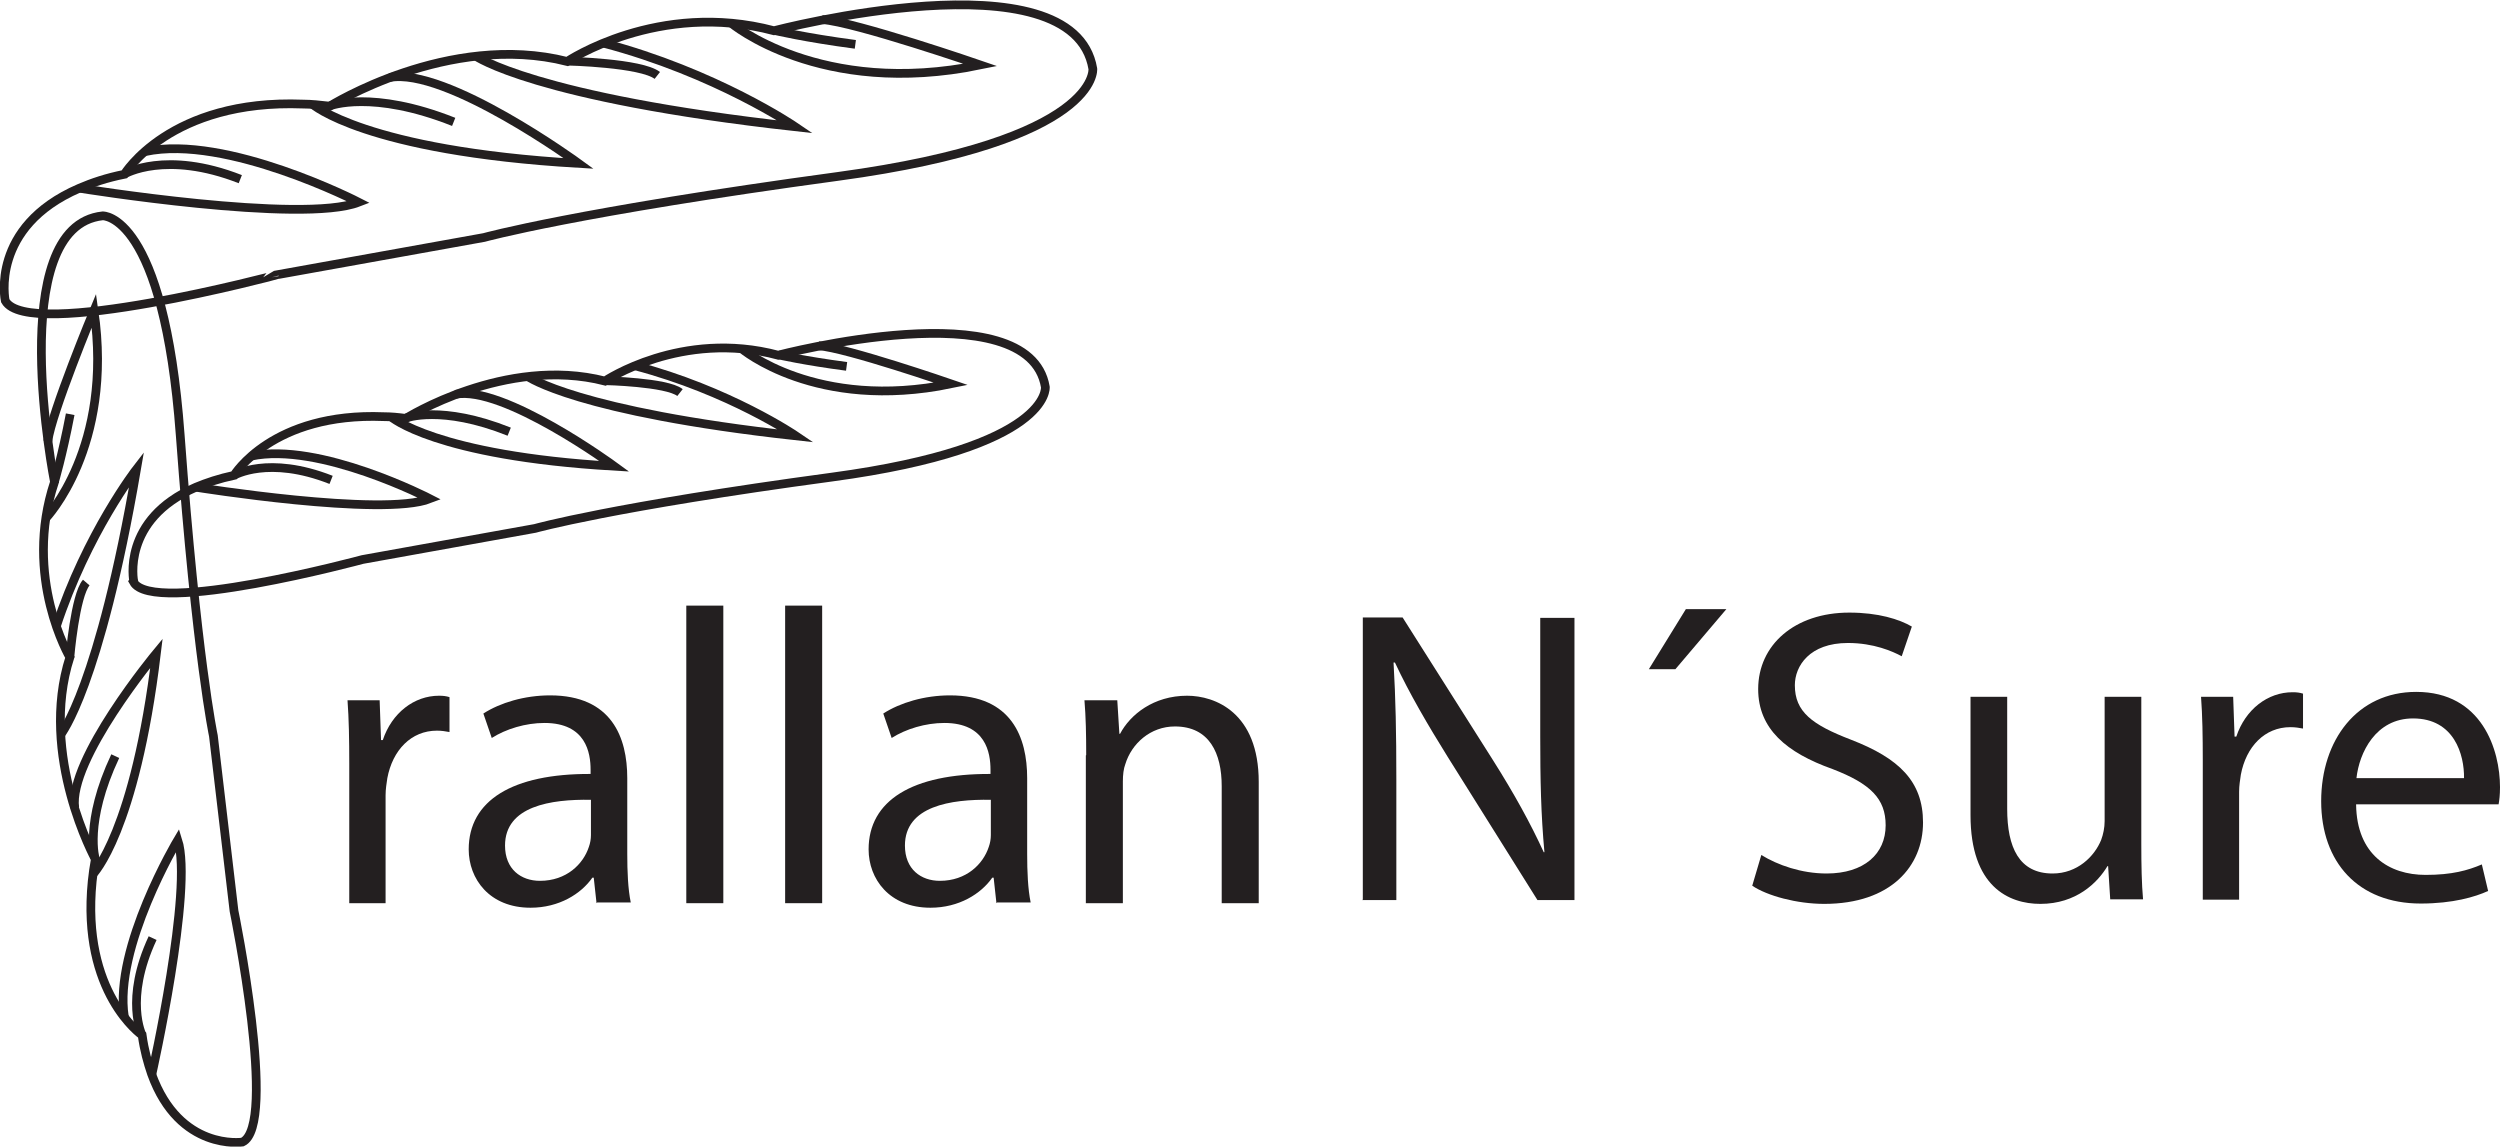 <?xml version="1.0" encoding="UTF-8"?><svg id="Layer_2" xmlns="http://www.w3.org/2000/svg" viewBox="0 0 71.58 32.83"><defs><style>.cls-1{fill:none;stroke:#231f20;stroke-miterlimit:10;stroke-width:.25px;}.cls-2{fill:#231f20;}</style></defs><g id="Layer_1-2"><g><g><path class="cls-2" d="M10,21.86c0-.68-.01-1.27-.05-1.81h.92l.04,1.14h.05c.26-.78,.9-1.27,1.61-1.27,.12,0,.2,.01,.3,.04v1c-.11-.02-.22-.04-.36-.04-.74,0-1.27,.56-1.42,1.36-.02,.14-.05,.31-.05,.49v3.09h-1.04v-3.99Z"/><path class="cls-2" d="M17.08,25.86l-.08-.73h-.04c-.32,.46-.95,.86-1.77,.86-1.18,0-1.77-.83-1.77-1.67,0-1.4,1.25-2.17,3.49-2.16v-.12c0-.48-.13-1.34-1.32-1.34-.54,0-1.1,.17-1.51,.43l-.24-.7c.48-.31,1.18-.52,1.91-.52,1.77,0,2.21,1.21,2.21,2.37v2.17c0,.5,.02,1,.1,1.39h-.96Zm-.16-2.96c-1.15-.02-2.46,.18-2.46,1.31,0,.68,.46,1.01,1,1.01,.76,0,1.24-.48,1.4-.97,.04-.11,.06-.23,.06-.34v-1.01Z"/><path class="cls-2" d="M19.65,17.34h1.06v8.52h-1.06v-8.52Z"/><path class="cls-2" d="M22.48,17.34h1.06v8.52h-1.06v-8.52Z"/><path class="cls-2" d="M28.53,25.86l-.08-.73h-.04c-.32,.46-.95,.86-1.77,.86-1.18,0-1.77-.83-1.77-1.67,0-1.4,1.25-2.17,3.49-2.16v-.12c0-.48-.13-1.34-1.32-1.34-.54,0-1.1,.17-1.51,.43l-.24-.7c.48-.31,1.18-.52,1.91-.52,1.77,0,2.21,1.21,2.21,2.37v2.17c0,.5,.02,1,.1,1.39h-.96Zm-.16-2.96c-1.15-.02-2.46,.18-2.46,1.31,0,.68,.46,1.01,1,1.01,.76,0,1.24-.48,1.4-.97,.04-.11,.06-.23,.06-.34v-1.01Z"/><path class="cls-2" d="M31.1,21.62c0-.6-.01-1.09-.05-1.57h.94l.06,.96h.02c.29-.55,.96-1.09,1.92-1.09,.8,0,2.05,.48,2.05,2.47v3.47h-1.06v-3.35c0-.94-.35-1.71-1.34-1.71-.7,0-1.24,.49-1.42,1.08-.05,.13-.07,.31-.07,.49v3.49h-1.06v-4.23Z"/><path class="cls-2" d="M39.02,25.76v-8.08h1.14l2.59,4.09c.6,.95,1.07,1.8,1.45,2.63h.02c-.1-1.09-.12-2.07-.12-3.33v-3.38h.98v8.08h-1.06l-2.57-4.1c-.56-.9-1.1-1.82-1.51-2.7h-.04c.06,1.03,.08,2,.08,3.35v3.45h-.98Z"/><path class="cls-2" d="M49.43,17.44l-1.46,1.72h-.76l1.06-1.72h1.16Z"/><path class="cls-2" d="M50.43,24.48c.47,.29,1.15,.53,1.87,.53,1.07,0,1.69-.56,1.69-1.38,0-.76-.43-1.19-1.52-1.61-1.32-.47-2.13-1.15-2.13-2.29,0-1.26,1.04-2.19,2.61-2.19,.83,0,1.43,.19,1.79,.4l-.29,.85c-.26-.14-.8-.38-1.54-.38-1.1,0-1.52,.66-1.52,1.21,0,.76,.49,1.13,1.61,1.56,1.37,.53,2.06,1.19,2.06,2.37,0,1.25-.92,2.33-2.83,2.33-.78,0-1.63-.23-2.06-.52l.26-.88Z"/><path class="cls-2" d="M61.31,24.17c0,.6,.01,1.13,.05,1.58h-.94l-.06-.95h-.02c-.28,.47-.89,1.08-1.92,1.08-.91,0-2-.5-2-2.54v-3.39h1.05v3.21c0,1.1,.34,1.85,1.3,1.85,.71,0,1.2-.49,1.39-.96,.06-.16,.1-.35,.1-.54v-3.56h1.05v4.22Z"/><path class="cls-2" d="M63.07,21.76c0-.68-.01-1.27-.05-1.81h.92l.04,1.14h.05c.26-.78,.9-1.27,1.61-1.27,.12,0,.2,.01,.3,.04v1c-.11-.02-.22-.04-.36-.04-.74,0-1.27,.56-1.42,1.36-.02,.14-.05,.31-.05,.49v3.09h-1.04v-3.99Z"/><path class="cls-2" d="M67.46,23.04c.02,1.43,.94,2.01,1.99,2.01,.76,0,1.21-.13,1.61-.3l.18,.76c-.37,.17-1.01,.36-1.93,.36-1.79,0-2.85-1.18-2.85-2.93s1.03-3.13,2.72-3.13c1.89,0,2.4,1.67,2.4,2.73,0,.22-.02,.38-.04,.49h-4.08Zm3.09-.76c.01-.67-.28-1.71-1.46-1.71-1.07,0-1.54,.98-1.62,1.71h3.08Z"/></g><g><path class="cls-1" d="M6.94,32.7s-1.8,.27-2.6-1.95c-.11-.32-.21-.68-.27-1.11,0,0-1.75-1.2-1.43-4.41,.02-.2,.05-.41,.09-.63,0,0-1.63-2.97-.73-5.78,0,0-1.35-2.29-.44-5.02,0,0-1.46-7.32,1.38-7.62,0,0,1.75-.08,2.22,6.28s.95,8.61,.95,8.61l.59,5.01s1.26,6.15,.24,6.62Z"/><path class="cls-1" d="M4.35,30.75s1.19-5.3,.74-6.7c0,0-1.84,3.08-1.53,5.06"/><path class="cls-1" d="M2.66,25.03s1.2-1.19,1.82-6.33c0,0-2.53,3.05-2.34,4.43"/><path class="cls-1" d="M1.74,21.03s1.1-1.35,2.17-7.6c0,0-1.42,1.83-2.3,4.51"/><path class="cls-1" d="M1.31,14.84s1.95-2.03,1.38-5.95c0,0-1.22,2.94-1.32,3.74"/><path class="cls-1" d="M4.07,29.64s-.52-1.02,.3-2.78"/><path class="cls-1" d="M2.73,24.6s-.33-1.04,.57-2.95"/><path class="cls-1" d="M2,18.82s.15-1.77,.47-2.14"/><path class="cls-1" d="M1.56,13.79s.22-.73,.45-1.93"/></g><g><path class="cls-1" d="M.15,8.61s-.45-2.11,2.12-3.22c.37-.16,.79-.3,1.29-.4,0,0,1.3-2.16,5.12-2.01,.24,0,.49,.03,.76,.06,0,0,3.41-2.14,6.8-1.28,0,0,2.61-1.76,5.92-.88,0,0,8.57-2.25,9.13,1.09,0,0,.22,2.06-7.29,3.08s-10.14,1.75-10.14,1.75l-5.89,1.06S.79,9.78,.15,8.61Z"/><path class="cls-1" d="M2.28,5.39s6.37,1.03,7.99,.4c0,0-3.79-1.95-6.11-1.45"/><path class="cls-1" d="M8.94,2.98s1.5,1.34,7.63,1.7c0,0-3.8-2.77-5.42-2.46"/><path class="cls-1" d="M13.61,1.6s1.68,1.2,9.16,2.03c0,0-2.27-1.55-5.51-2.4"/><path class="cls-1" d="M20.92,.65s2.55,2.16,7.15,1.21c0,0-3.57-1.23-4.53-1.3"/><path class="cls-1" d="M3.57,4.98s1.17-.69,3.31,.15"/><path class="cls-1" d="M9.45,3.03s1.2-.47,3.54,.46"/><path class="cls-1" d="M16.25,1.75s2.11,.05,2.57,.41"/><path class="cls-1" d="M22.17,.87s.88,.21,2.32,.4"/></g><g><path class="cls-1" d="M3.83,16.65s-.37-1.77,1.78-2.7c.31-.13,.67-.25,1.09-.34,0,0,1.09-1.81,4.29-1.68,.2,0,.41,.02,.63,.05,0,0,2.85-1.8,5.7-1.07,0,0,2.19-1.48,4.96-.74,0,0,7.18-1.89,7.65,.91,0,0,.19,1.73-6.11,2.58s-8.5,1.47-8.5,1.47l-4.94,.89s-6.03,1.63-6.56,.64Z"/><path class="cls-1" d="M5.61,13.95s5.34,.86,6.7,.33c0,0-3.17-1.64-5.12-1.22"/><path class="cls-1" d="M11.19,11.93s1.26,1.12,6.4,1.42c0,0-3.18-2.33-4.55-2.06"/><path class="cls-1" d="M15.11,10.78s1.41,1.01,7.68,1.7c0,0-1.91-1.3-4.62-2.01"/><path class="cls-1" d="M21.23,9.98s2.13,1.81,6,1.01c0,0-2.99-1.03-3.79-1.09"/><path class="cls-1" d="M6.7,13.61s.98-.58,2.78,.13"/><path class="cls-1" d="M11.62,11.97s1.01-.39,2.96,.39"/><path class="cls-1" d="M17.32,10.9s1.77,.04,2.15,.34"/><path class="cls-1" d="M22.29,10.16s.73,.17,1.95,.33"/></g></g></g></svg>